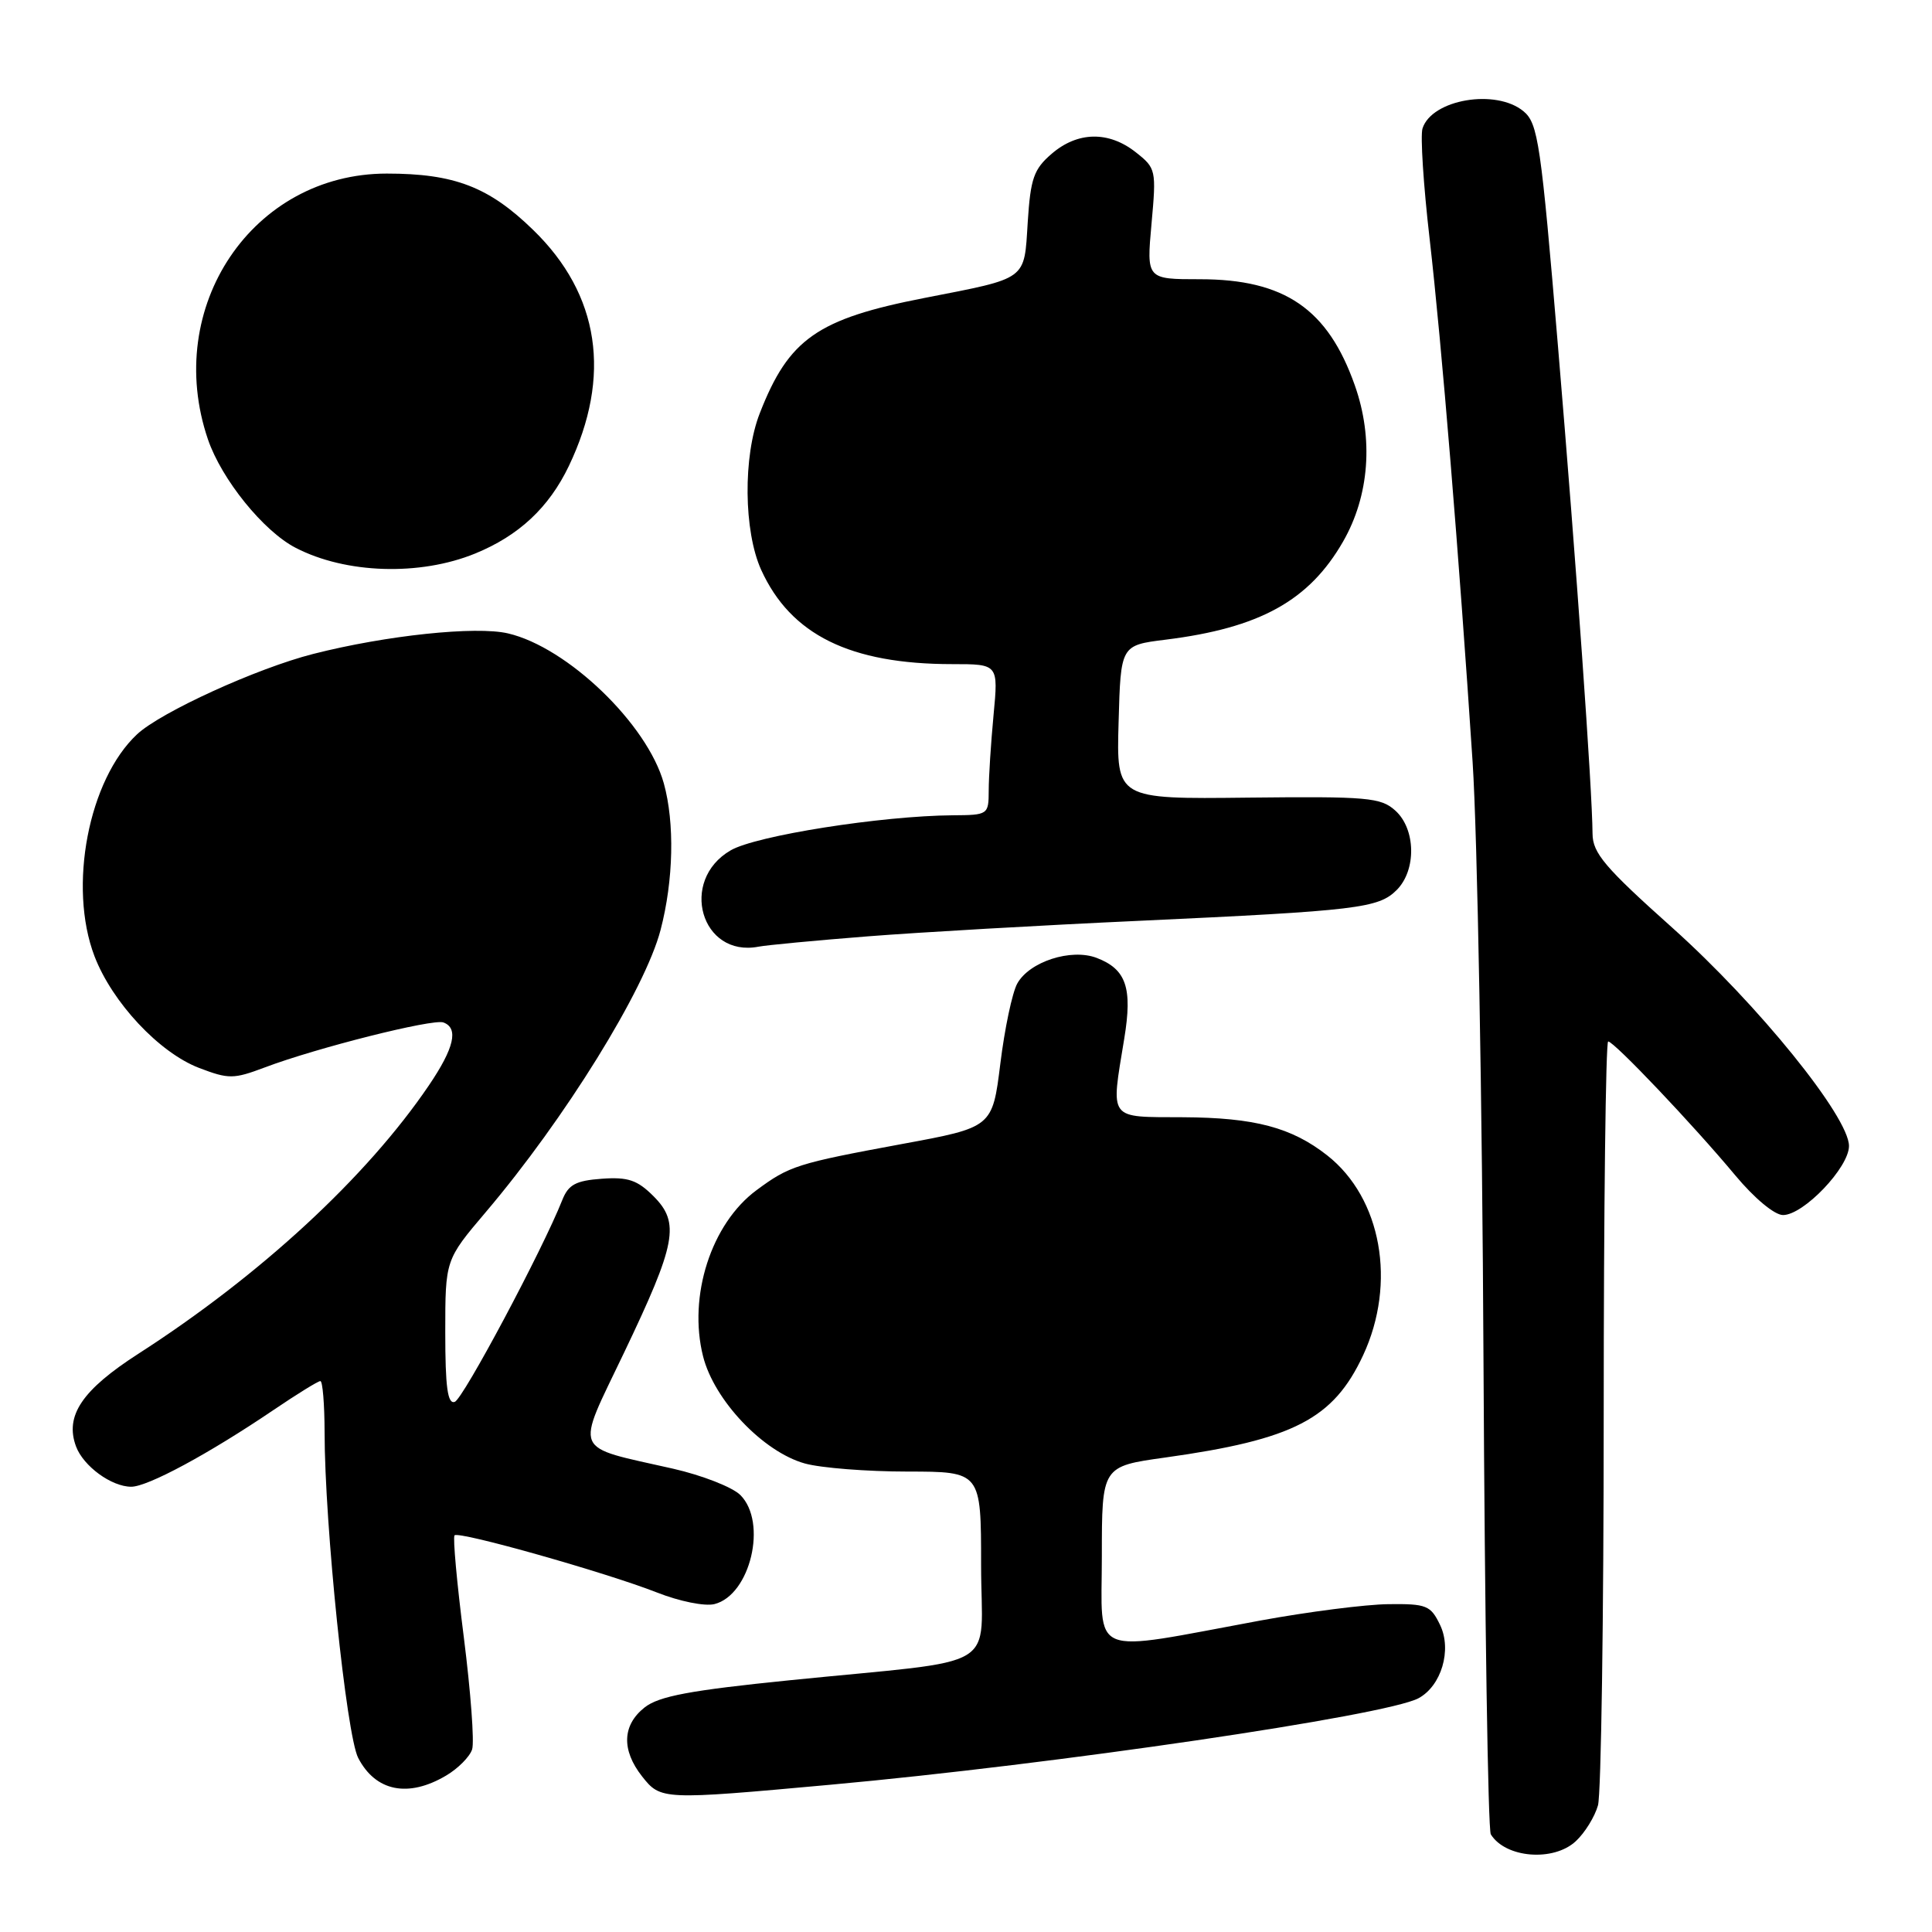 <?xml version="1.0" encoding="UTF-8" standalone="no"?>
<!DOCTYPE svg PUBLIC "-//W3C//DTD SVG 1.1//EN" "http://www.w3.org/Graphics/SVG/1.1/DTD/svg11.dtd" >
<svg xmlns="http://www.w3.org/2000/svg" xmlns:xlink="http://www.w3.org/1999/xlink" version="1.1" viewBox="0 0 256 256">
 <g >
 <path fill="currentColor"
d=" M 208.80 243.97 C 210.00 242.86 211.32 240.72 211.74 239.22 C 212.16 237.73 212.50 214.34 212.50 187.25 C 212.50 160.16 212.77 138.00 213.09 138.00 C 213.87 138.00 224.38 149.07 229.94 155.75 C 232.47 158.78 235.13 161.00 236.26 161.00 C 238.98 161.00 245.00 154.70 245.00 151.85 C 245.00 147.99 232.93 133.08 221.60 122.94 C 212.65 114.94 211.04 113.04 211.02 110.48 C 210.98 104.59 208.89 75.08 206.45 46.00 C 204.18 18.90 203.80 16.36 201.88 14.75 C 198.24 11.72 189.72 13.16 188.49 17.02 C 188.19 17.96 188.61 24.53 189.43 31.62 C 191.04 45.65 193.32 73.47 195.13 101.00 C 195.76 110.62 196.41 146.28 196.57 180.24 C 196.74 214.20 197.17 242.47 197.54 243.06 C 199.48 246.20 205.85 246.72 208.80 243.97 Z  M 110.00 236.49 C 139.73 233.79 183.65 227.33 187.95 225.03 C 190.99 223.40 192.41 218.62 190.82 215.32 C 189.57 212.72 189.03 212.50 183.98 212.56 C 180.97 212.59 173.32 213.57 167.00 214.73 C 143.94 218.99 146.00 219.82 146.00 206.21 C 146.00 194.30 146.00 194.30 154.40 193.13 C 171.42 190.75 176.68 188.03 180.62 179.58 C 185.07 170.01 183.06 158.76 175.87 153.10 C 171.15 149.39 166.26 148.09 156.75 148.04 C 146.75 147.99 147.18 148.57 148.97 137.62 C 150.08 130.88 149.23 128.42 145.30 126.92 C 141.91 125.64 136.39 127.43 134.79 130.33 C 134.13 131.52 133.12 136.30 132.55 140.94 C 131.50 149.38 131.50 149.38 119.50 151.59 C 105.61 154.16 104.60 154.48 100.25 157.70 C 94.24 162.14 91.15 171.74 93.16 179.72 C 94.63 185.55 101.12 192.38 106.65 193.92 C 108.77 194.51 114.89 194.99 120.25 194.99 C 130.00 195.00 130.00 195.00 130.00 207.39 C 130.00 221.71 133.25 219.75 104.67 222.64 C 91.42 223.98 87.32 224.75 85.42 226.24 C 82.45 228.58 82.33 231.88 85.07 235.37 C 87.55 238.51 87.72 238.52 110.00 236.49 Z  M 59.10 235.28 C 60.70 234.34 62.25 232.77 62.56 231.80 C 62.87 230.83 62.37 224.15 61.46 216.96 C 60.54 209.76 59.99 203.68 60.23 203.44 C 60.81 202.85 80.32 208.37 87.04 211.01 C 90.03 212.19 93.39 212.87 94.67 212.55 C 99.43 211.35 101.72 201.72 98.10 198.10 C 97.06 197.06 93.05 195.49 89.19 194.61 C 75.67 191.54 76.21 192.81 82.67 179.28 C 89.62 164.75 90.13 162.04 86.59 158.50 C 84.45 156.36 83.21 155.94 79.74 156.19 C 76.29 156.44 75.32 156.97 74.51 159.00 C 71.89 165.62 61.35 185.40 60.25 185.76 C 59.31 186.07 59.00 183.80 59.00 176.55 C 59.00 166.94 59.00 166.94 64.36 160.62 C 74.87 148.24 85.47 131.11 87.53 123.22 C 89.25 116.64 89.41 109.03 87.96 103.80 C 85.78 95.95 75.20 85.77 67.32 83.93 C 63.07 82.93 51.15 84.19 41.50 86.65 C 34.04 88.55 21.33 94.35 18.17 97.29 C 11.73 103.30 9.00 117.49 12.52 126.70 C 14.87 132.83 21.10 139.49 26.39 141.51 C 30.30 143.00 30.94 143.00 35.06 141.45 C 41.92 138.85 57.35 134.97 58.75 135.48 C 60.80 136.23 60.19 138.86 56.83 143.82 C 48.59 155.97 34.50 168.98 18.35 179.37 C 10.87 184.18 8.57 187.59 10.07 191.65 C 11.04 194.27 14.77 197.00 17.39 197.00 C 19.58 197.00 27.66 192.64 36.20 186.86 C 39.33 184.74 42.14 183.00 42.45 183.00 C 42.75 183.00 43.00 186.04 43.01 189.75 C 43.01 201.99 45.90 229.90 47.46 232.93 C 49.76 237.37 54.08 238.25 59.10 235.28 Z  M 115.00 124.07 C 121.88 123.53 138.07 122.60 151.00 122.01 C 179.92 120.67 182.66 120.34 185.07 117.93 C 187.70 115.30 187.61 109.85 184.88 107.40 C 182.96 105.67 181.23 105.52 165.35 105.69 C 147.93 105.89 147.93 105.89 148.22 95.69 C 148.50 85.50 148.50 85.50 154.45 84.76 C 166.94 83.21 173.47 79.59 177.97 71.75 C 181.45 65.68 182.02 58.13 179.52 51.06 C 175.95 40.93 170.21 37.00 159.00 37.00 C 151.92 37.00 151.92 37.00 152.58 29.67 C 153.23 22.51 153.18 22.29 150.49 20.17 C 146.90 17.34 142.79 17.42 139.36 20.37 C 136.98 22.41 136.55 23.64 136.18 29.44 C 135.69 37.21 136.27 36.79 122.50 39.48 C 108.30 42.25 104.51 44.90 100.67 54.77 C 98.44 60.47 98.54 70.39 100.86 75.51 C 104.78 84.12 112.64 88.00 126.19 88.00 C 132.29 88.00 132.29 88.00 131.65 94.75 C 131.30 98.46 131.01 102.96 131.01 104.75 C 131.00 107.95 130.93 108.00 126.25 108.03 C 116.81 108.10 100.16 110.72 96.81 112.68 C 89.94 116.67 92.90 126.90 100.50 125.44 C 101.60 125.23 108.12 124.61 115.00 124.07 Z  M 62.95 73.35 C 68.75 70.98 72.73 67.26 75.37 61.76 C 81.08 49.83 79.46 39.03 70.66 30.48 C 64.79 24.76 60.21 23.00 51.25 23.00 C 33.47 23.00 21.58 40.67 27.55 58.21 C 29.36 63.52 34.91 70.39 39.18 72.59 C 45.82 76.03 55.62 76.34 62.95 73.35 Z "/>
</g>
</svg>